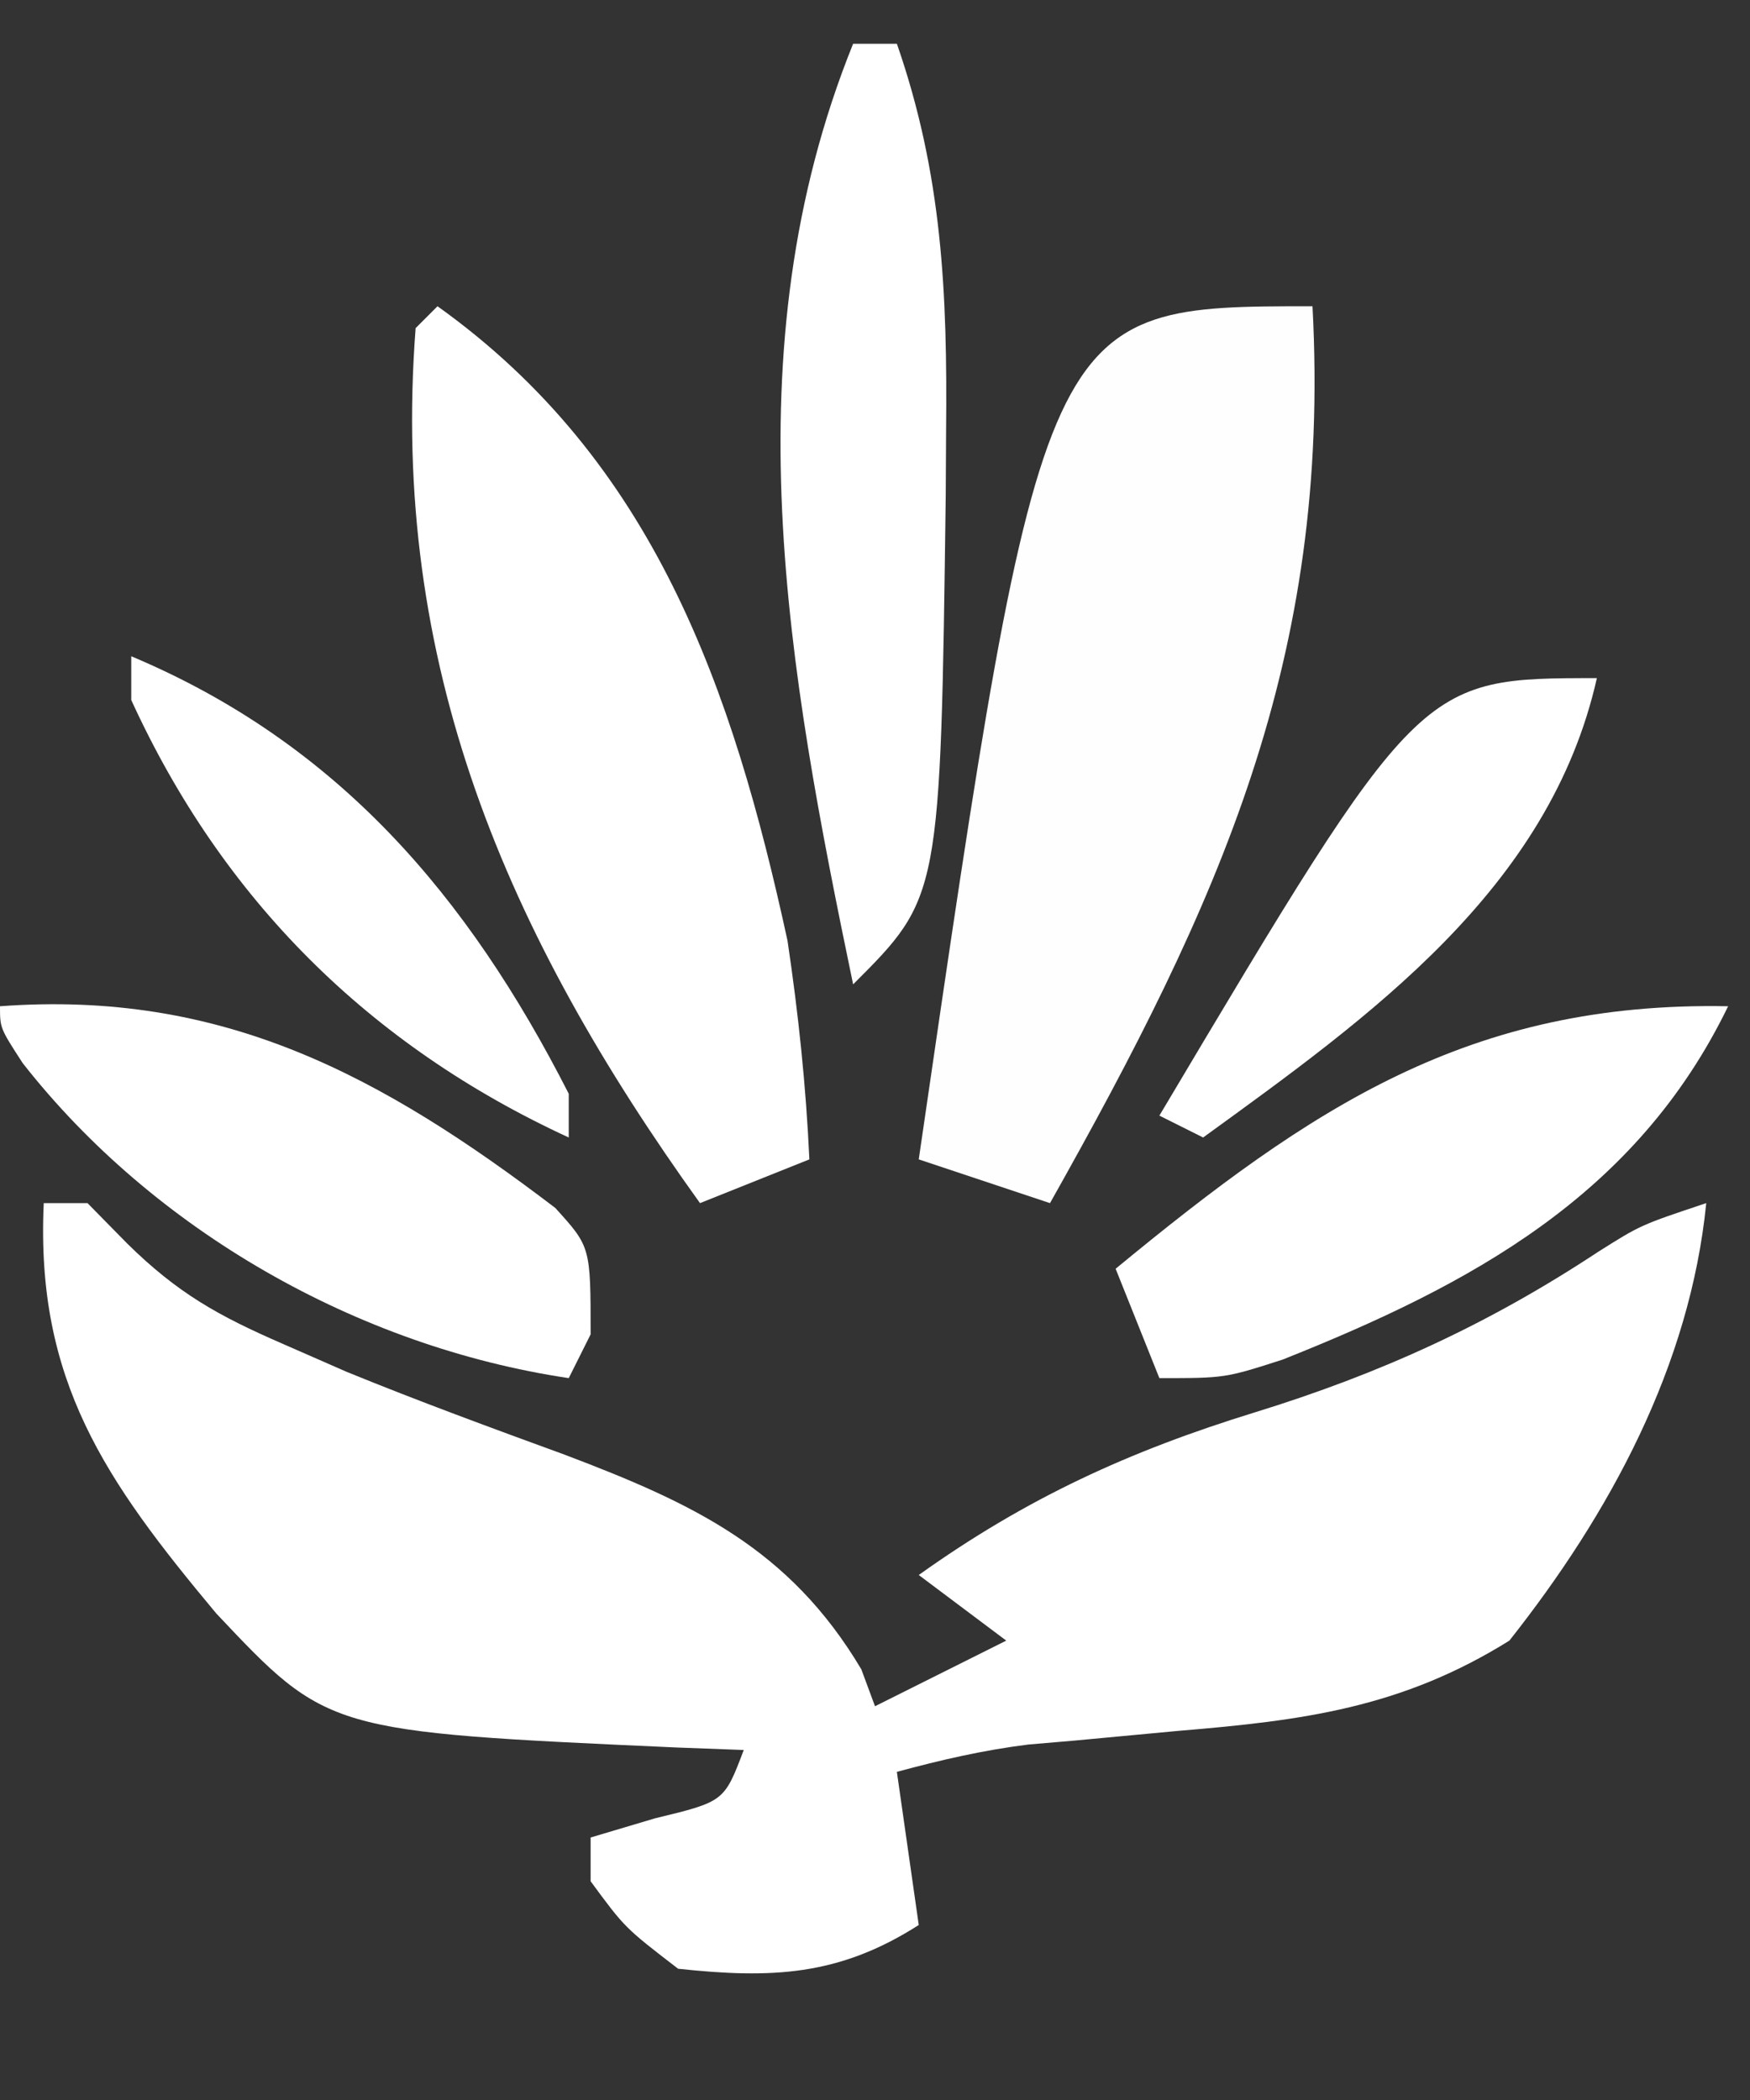<?xml version="1.0" encoding="UTF-8"?>
<svg version="1.1" xmlns="http://www.w3.org/2000/svg" width="80" height="96">
<rect width="100%" height="100%" fill="#333333" stroke="none"/>
<path d="M0 0 C0.66 0 1.32 0 2 0 C2.599 0.61 3.199 1.219 3.816 1.848 C6.123 4.121 7.984 5.154 10.938 6.438 C11.899 6.859 12.861 7.281 13.852 7.715 C17.145 9.059 20.471 10.28 23.812 11.5 C29.659 13.715 34.081 15.773 37.375 21.312 C37.581 21.869 37.788 22.426 38 23 C39.98 22.01 41.96 21.02 44 20 C42.68 19.01 41.36 18.02 40 17 C44.916 13.489 49.616 11.336 55.375 9.562 C61.106 7.793 66.032 5.544 71.047 2.234 C73 1 73 1 76 0 C75.256 7.437 71.598 14.185 67 20 C62.054 23.084 57.542 23.654 51.875 24.125 C50.289 24.271 48.703 24.419 47.117 24.57 C46.422 24.63 45.727 24.689 45.011 24.75 C42.946 25.007 41.006 25.455 39 26 C39.495 29.465 39.495 29.465 40 33 C36.35 35.336 33.261 35.457 29 35 C26.562 33.125 26.562 33.125 25 31 C25 30.34 25 29.68 25 29 C25.969 28.711 26.939 28.422 27.938 28.125 C31.107 27.358 31.107 27.358 32 25 C30.998 24.963 29.997 24.925 28.965 24.887 C12.984 24.166 12.984 24.166 7.883 18.754 C2.812 12.681 -0.377 8.11 0 0 Z " fill="#FFFFFF" transform="translate(2,55)"/>
<path d="M0 0 C9.892 7.066 13.487 17.447 16 29 C16.497 32.333 16.845 35.634 17 39 C15.35 39.66 13.7 40.32 12 41 C3.152 28.686 -2.179 16.35 -1 1 C-0.67 0.67 -0.34 0.34 0 0 Z " fill="#FFFFFF" transform="translate(20,14)"/>
<path d="M0 0 C0.86 16.152 -4.287 27.296 -12 41 C-13.98 40.34 -15.96 39.68 -18 39 C-12.316 -0 -12.316 -0 0 0 Z " fill="#FEFEFE" transform="translate(60,14)"/>
<path d="M0 0 C0.66 0 1.32 0 2 0 C4.076 5.972 4.311 11.394 4.25 17.688 C4.245 18.66 4.239 19.632 4.234 20.634 C3.992 39.008 3.992 39.008 0 43 C-2.98 28.669 -5.671 14.043 0 0 Z " fill="#FFFFFF" transform="translate(39,2)"/>
<path d="M0 0 C10.171 -0.753 17.423 3.159 25.383 9.219 C27 11 27 11 27 15 C26.67 15.66 26.34 16.32 26 17 C16.343 15.561 7.026 10.24 1.039 2.602 C0 1 0 1 0 0 Z " fill="#FFFFFF" transform="translate(0,46)"/>
<path d="M0 0 C-4.198 8.659 -11.758 12.726 -20.363 16.152 C-23 17 -23 17 -26 17 C-26.66 15.35 -27.32 13.7 -28 12 C-19.049 4.624 -11.824 -0.227 0 0 Z " fill="#FFFFFF" transform="translate(79,46)"/>
<path d="M0 0 C9.424 3.968 15.377 10.925 20 20 C20 20.66 20 21.32 20 22 C10.882 17.798 4.167 11.112 0 2 C0 1.34 0 0.68 0 0 Z " fill="#FFFFFF" transform="translate(6,30)"/>
<path d="M0 0 C-2.169 9.641 -10.391 15.479 -18 21 C-18.66 20.67 -19.32 20.34 -20 20 C-8.101 0 -8.101 0 0 0 Z " fill="#FFFFFF" transform="translate(73,31)"/>
</svg>
